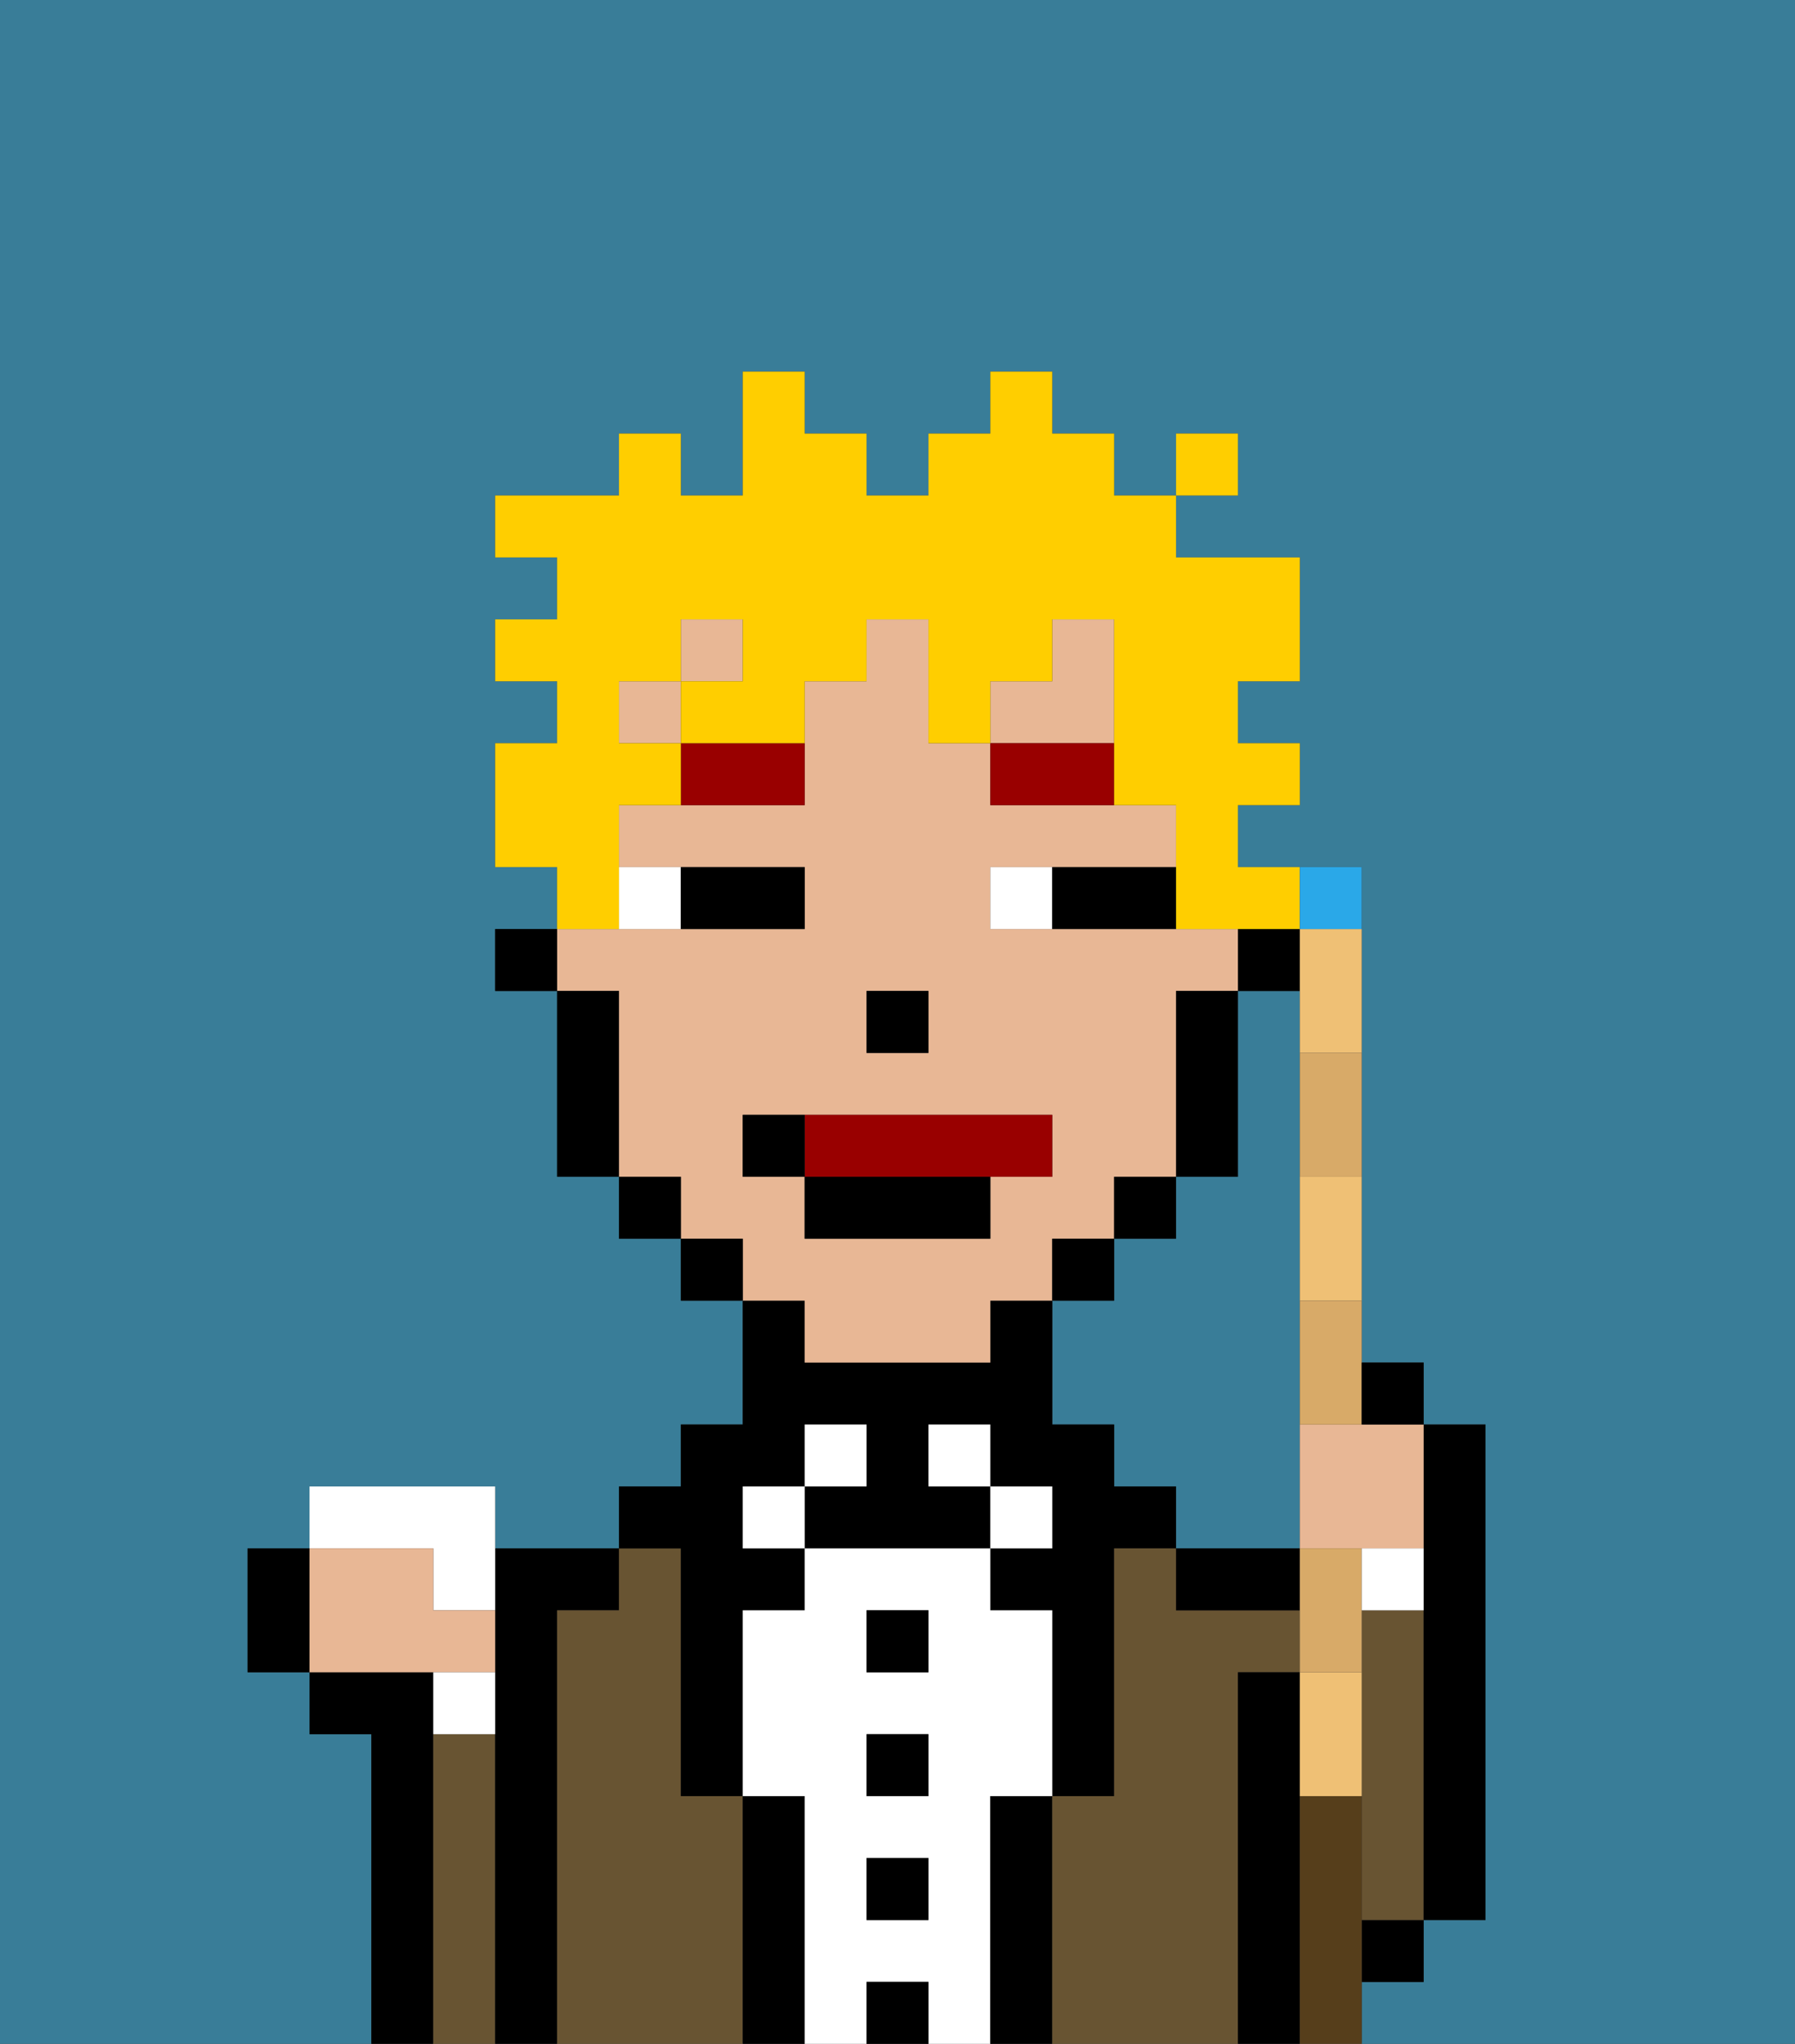 <svg xmlns="http://www.w3.org/2000/svg" viewBox="0 0 29 33"><rect x="0" y="0" width="29" height="33" fill="#333333" stroke="none"/><defs><style>polygon,rect,path{shape-rendering:crispedges;}.cb180-1{fill:#397d98;}.cb180-2{fill:#000000;}.cb180-3{fill:#685432;}.cb180-4{fill:#ffffff;}.cb180-5{fill:#e8b795;}.cb180-6{fill:#990000;}.cb180-7{fill:#990000;}.cb180-8{fill:#ffce00;}.cb180-9{fill:#efc075;}.cb180-10{fill:#2aa8e8;}.cb180-11{fill:#d8aa68;}.cb180-12{fill:#563e1b;}</style></defs><path class="cb180-1" d="M6,32V28H5V27H4V25H5V24H8v1h2V24h1V23h1V21H11V20H10V19H9V16H8V15H9V14H8V12H9V11H8V10H9V9H8V8h2V7h1V8h1V6h1V7h1V8h1V7h1V6h1V7h1V8h1V7h1V8H19V9h2v2H20v1h1v1H20v1h2v8h1v1h1v8H23v1H22v1h7V0H0V33H6Z"/><path class="cb180-1" d="M21,25V16H20v3H19v1H18v1H17v2h1v1h1v1h2Z"/><path class="cb180-2" d="M7,28V27H5v1H6v5H7V28Z"/><path class="cb180-3" d="M8,28H7v5H8V28Z"/><path class="cb180-2" d="M9,26h1V25H8v8H9V26Z"/><path class="cb180-3" d="M12,29H11V25H10v1H9v7h3V29Z"/><path class="cb180-2" d="M11,26v3h1V26h1V25H12V24h1V23h1v1H13v1h3V24H15V23h1v1h1v1H16v1h1v3h1V25h1V24H18V23H17V21H16v1H13V21H12v2H11v1H10v1h1Z"/><rect class="cb180-4" x="12" y="24" width="1" height="1"/><path class="cb180-2" d="M13,29H12v4h1V29Z"/><rect class="cb180-4" x="13" y="23" width="1" height="1"/><path class="cb180-4" d="M16,29h1V26H16V25H13v1H12v3h1v4h1V32h1v1h1V29Zm-1,2H14V30h1Zm0-2H14V28h1Zm0-2H14V26h1Z"/><rect class="cb180-2" x="14" y="26" width="1" height="1"/><rect class="cb180-2" x="14" y="28" width="1" height="1"/><rect class="cb180-2" x="14" y="30" width="1" height="1"/><rect class="cb180-2" x="14" y="32" width="1" height="1"/><rect class="cb180-4" x="15" y="23" width="1" height="1"/><rect class="cb180-4" x="16" y="24" width="1" height="1"/><path class="cb180-2" d="M17,29H16v4h1V29Z"/><path class="cb180-3" d="M20,27h1V26H19V25H18v4H17v4h3V27Z"/><path class="cb180-2" d="M20,25H19v1h2V25Z"/><path class="cb180-2" d="M21,29V27H20v6h1V29Z"/><rect class="cb180-2" x="22" y="31" width="1" height="1"/><path class="cb180-3" d="M23,26H22v5h1V26Z"/><path class="cb180-2" d="M23,26v5h1V23H23v3Z"/><rect class="cb180-2" x="20" y="15" width="1" height="1"/><path class="cb180-5" d="M13,22h3V21h1V20h1V19h1V16h1V15H16V14h3V13H16V12H15V10H14v1H13v2H10v1h3v1H9v1h1v3h1v1h1v1h1Zm1-6h1v1H14Zm-2,3V18h5v1H16v1H13V19Z"/><polygon class="cb180-5" points="18 11 18 10 17 10 17 11 16 11 16 12 18 12 18 11"/><rect class="cb180-5" x="11" y="10" width="1" height="1"/><rect class="cb180-5" x="10" y="11" width="1" height="1"/><path class="cb180-2" d="M20,18V16H19v3h1Z"/><rect class="cb180-2" x="18" y="19" width="1" height="1"/><rect class="cb180-2" x="17" y="20" width="1" height="1"/><rect class="cb180-2" x="11" y="20" width="1" height="1"/><rect class="cb180-2" x="10" y="19" width="1" height="1"/><path class="cb180-2" d="M10,16H9v3h1V16Z"/><rect class="cb180-2" x="8" y="15" width="1" height="1"/><rect class="cb180-2" x="14" y="16" width="1" height="1"/><path class="cb180-4" d="M11,15V14H10v1Z"/><path class="cb180-4" d="M16,14v1h1V14Z"/><path class="cb180-2" d="M12,15h1V14H11v1Z"/><path class="cb180-2" d="M18,14H17v1h2V14Z"/><path class="cb180-6" d="M11,13h2V12H11Z"/><path class="cb180-6" d="M16,12v1h2V12Z"/><path class="cb180-7" d="M16,19h1V18H13v1Z"/><rect class="cb180-2" x="13" y="19" width="3" height="1"/><path class="cb180-2" d="M13,18H12v1h1Z"/><path class="cb180-8" d="M10,14V13h1V12H10V11h1V10h1v1H11v1h2V11h1V10h1v2h1V11h1V10h1v3h1v2h2V14H20V13h1V12H20V11h1V9H19V8H18V7H17V6H16V7H15V8H14V7H13V6H12V8H11V7H10V8H8V9H9v1H8v1H9v1H8v2H9v1h1Z"/><rect class="cb180-8" x="19" y="7" width="1" height="1"/><path class="cb180-9" d="M21,27v2h1V27Z"/><path class="cb180-9" d="M21,20v1h1V19H21Z"/><path class="cb180-9" d="M21,16v1h1V15H21Z"/><path class="cb180-10" d="M22,15V14H21v1Z"/><path class="cb180-5" d="M21,23v2h2V23H21Z"/><path class="cb180-11" d="M22,26V25H21v2h1Z"/><path class="cb180-11" d="M21,23h1V21H21Z"/><path class="cb180-11" d="M21,18v1h1V17H21Z"/><path class="cb180-4" d="M7,26H8V24H5v1H7Z"/><path class="cb180-5" d="M8,27V26H7V25H5v2H8Z"/><path class="cb180-12" d="M22,31V29H21v4h1V31Z"/><path class="cb180-2" d="M23,23V22H22v1Z"/><path class="cb180-2" d="M4,25v2H5V25Z"/><path class="cb180-4" d="M23,26V25H22v1Z"/><path class="cb180-4" d="M7,28H8V27H7Z"/></svg>